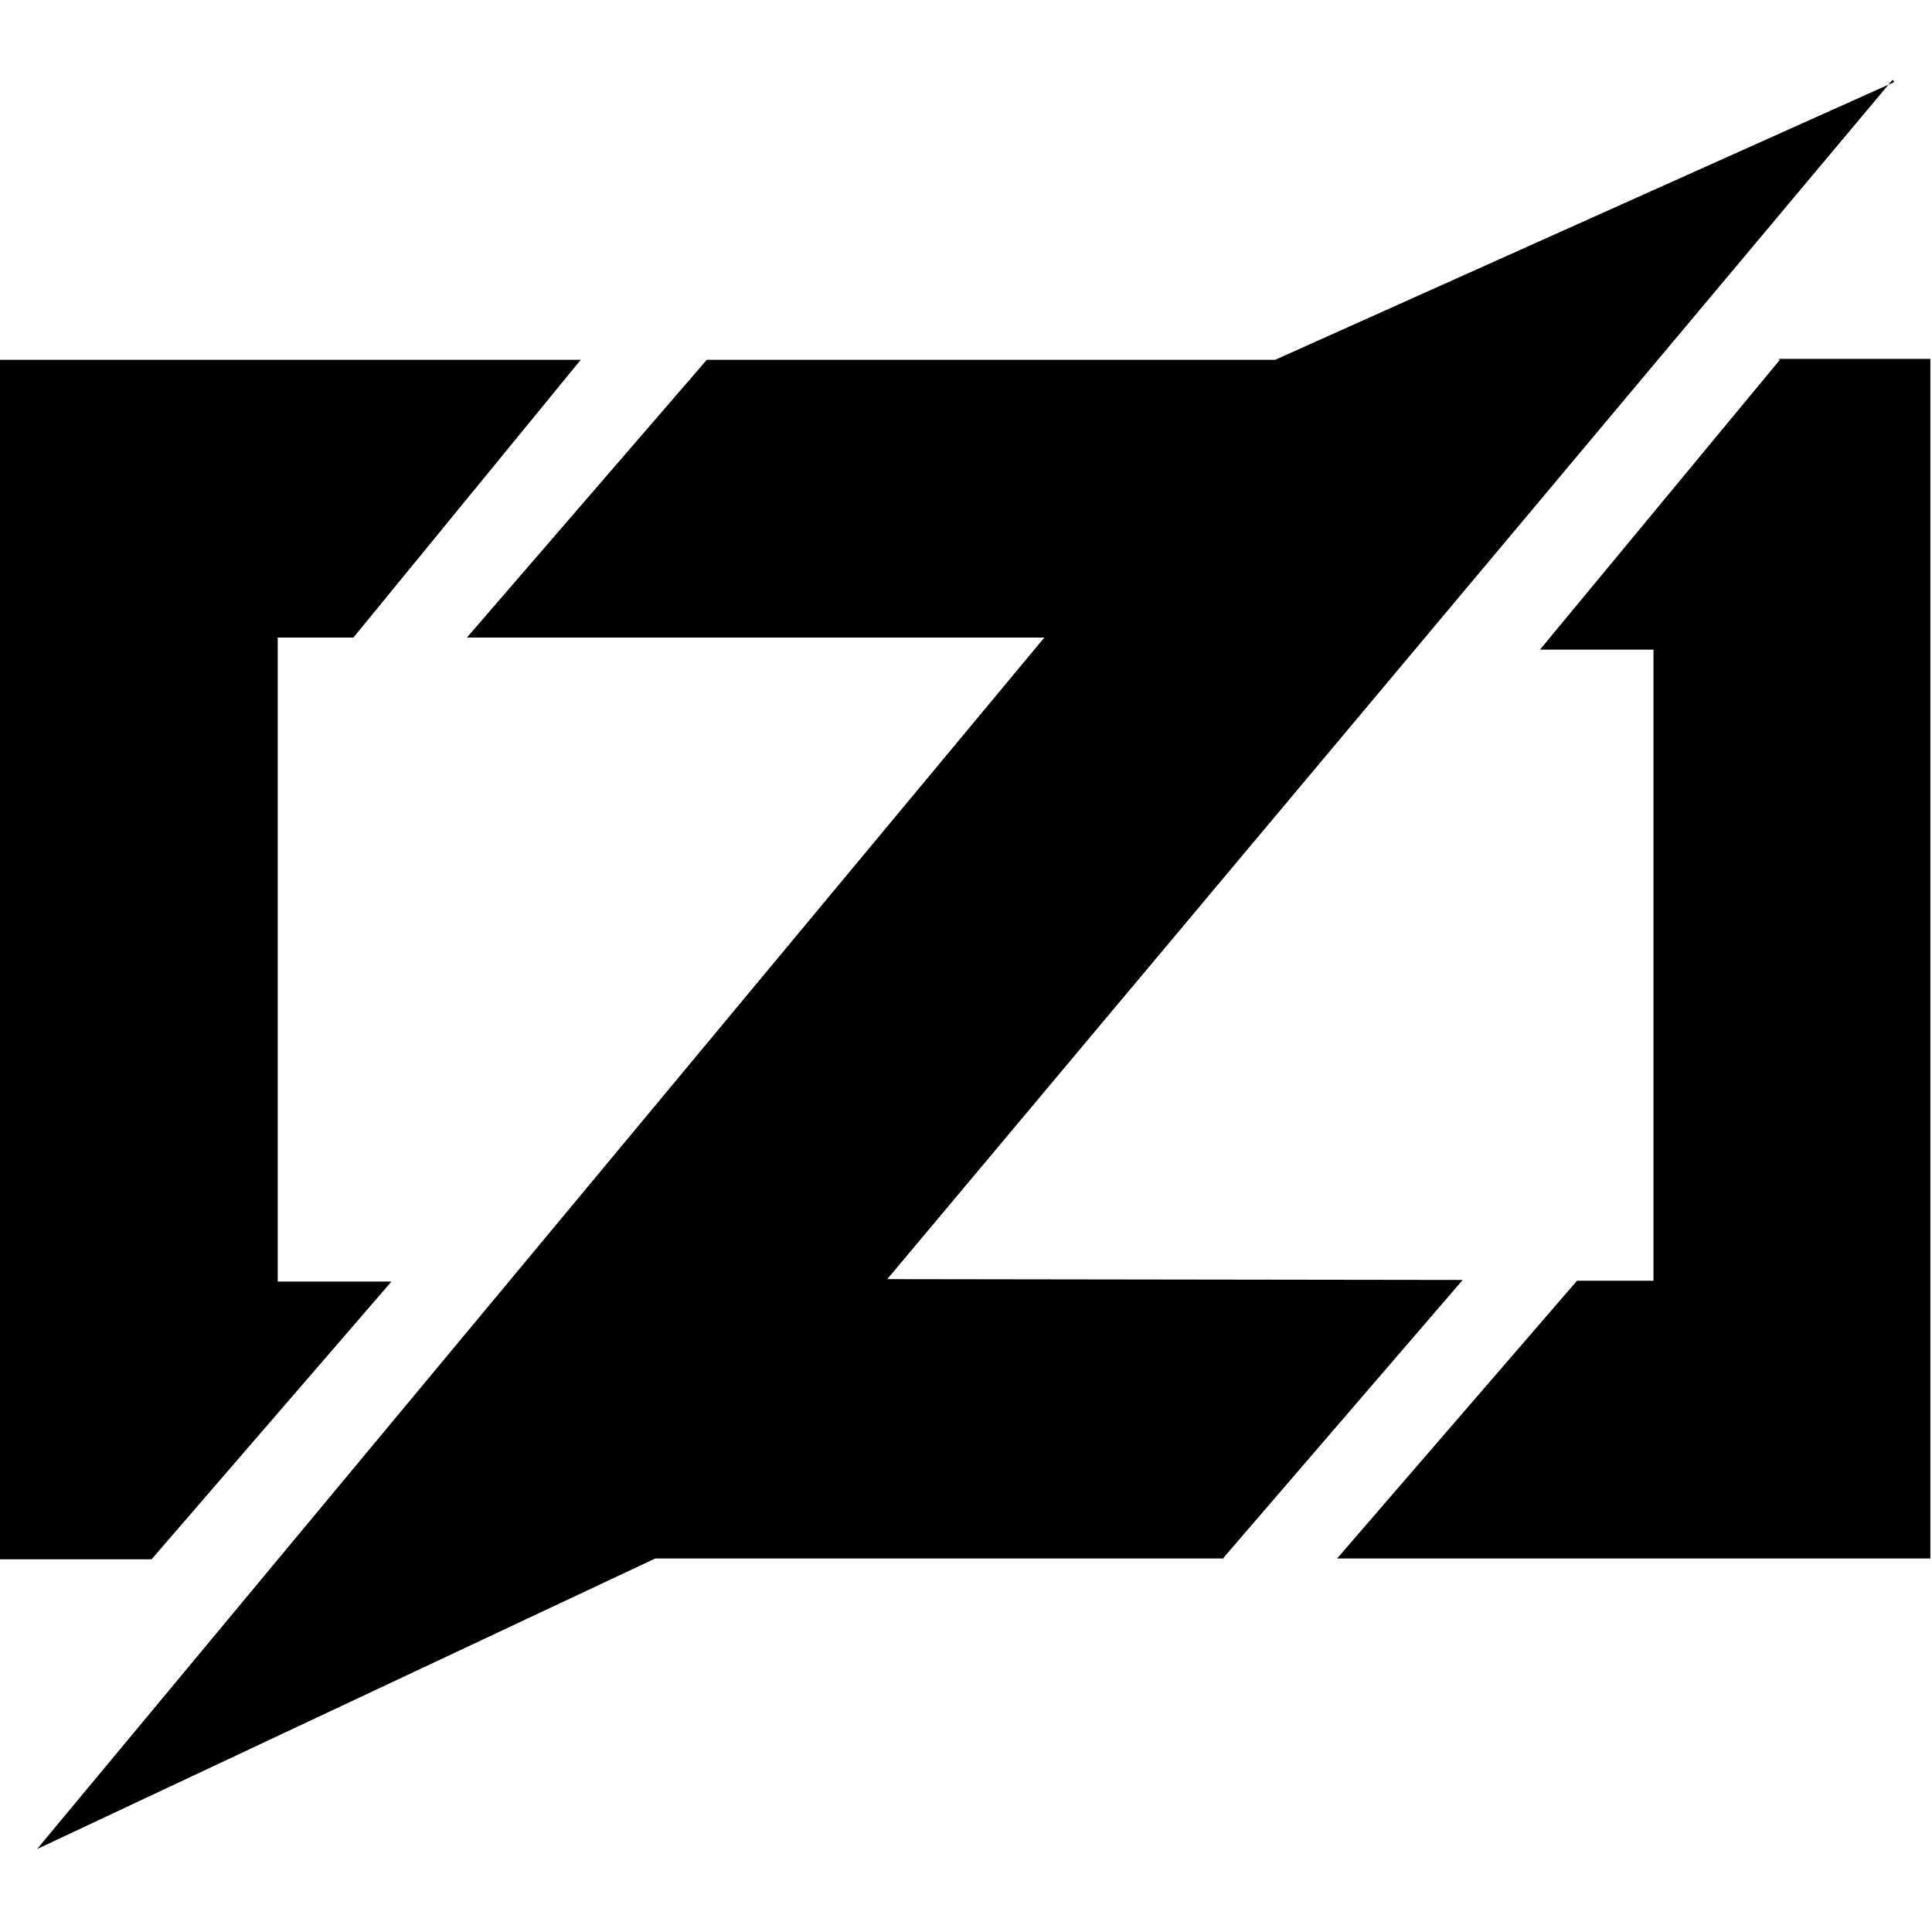 <svg viewBox="0 0 24 24" xmlns="http://www.w3.org/2000/svg"><path d="M23.53 1.02L15.84 4.47H8.78L5.8 7.92h7.173L.46 22.97l7.68-3.61h7.06v-.01l2.97-3.45 -7.148-.01L23.511.99ZM0 4.47v14.9h1.883l2.98-3.45H3.45v-8h.94l2.824-3.45H-.01Zm22.11 0l-2.98 3.6h1.41v7.84h-.95l-2.98 3.45h7.37V4.458h-1.89Z"/></svg>